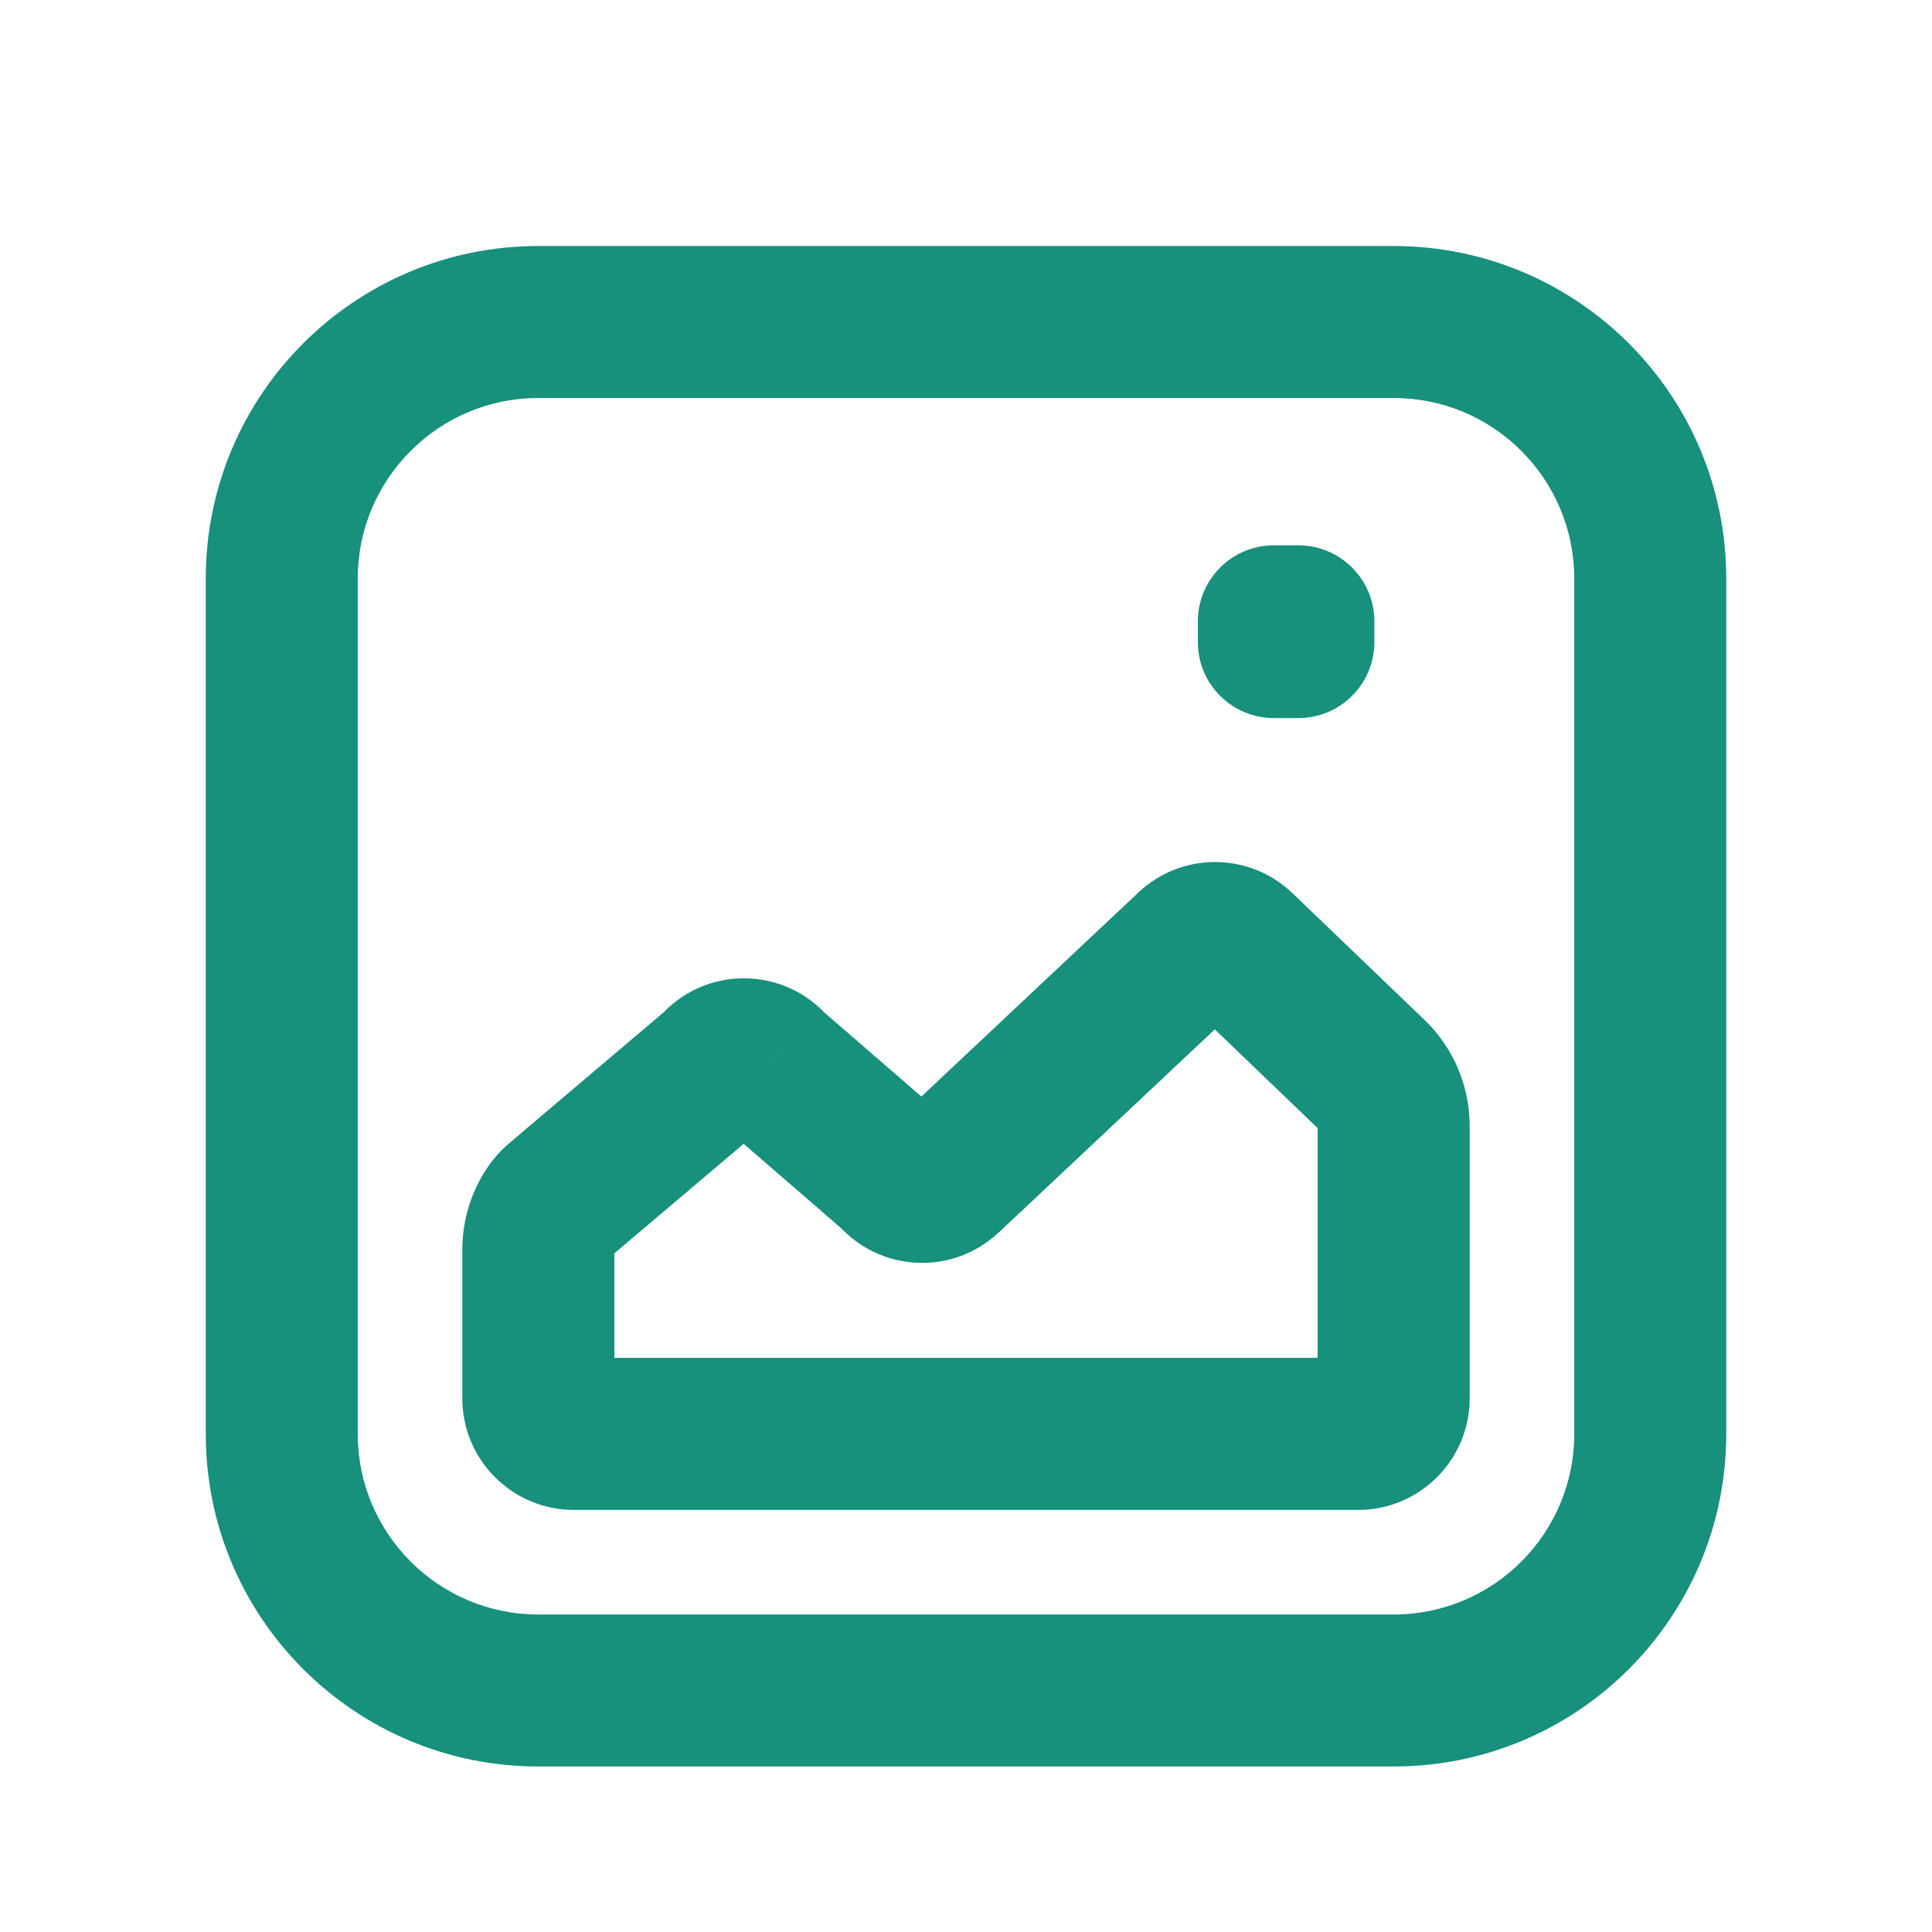 <svg width="24" height="24" viewBox="0 0 24 24" fill="none" xmlns="http://www.w3.org/2000/svg">
<path d="M8.872 13.281L8.261 12.561L8.261 12.561L8.872 13.281ZM8.918 13.237L8.246 12.574L8.245 12.575L8.918 13.237ZM6.951 14.909L6.341 14.188L6.341 14.188L6.951 14.909ZM6.846 15.019L7.621 15.559L7.621 15.559L6.846 15.019ZM17.04 13.349L16.386 14.031L17.04 13.349ZM15.401 11.776L14.747 12.457L14.747 12.457L15.401 11.776ZM14.793 11.772L14.148 11.081L14.146 11.083L14.793 11.772ZM11.757 14.625L12.401 15.315L12.404 15.313L11.757 14.625ZM11.139 14.611L10.463 15.271L10.464 15.272L11.139 14.611ZM11.131 14.603L10.454 15.262L10.455 15.262L11.131 14.603ZM11.087 14.561L11.706 13.847L11.706 13.847L11.087 14.561ZM9.608 13.28L10.227 12.566L10.227 12.566L9.608 13.28ZM9.565 13.238L10.242 12.579L10.241 12.579L9.565 13.238ZM9.557 13.23L10.233 12.571L10.232 12.569L9.557 13.23ZM8.927 13.228L8.255 12.564L8.254 12.565L8.927 13.228ZM15.825 7.719V6.774C15.303 6.774 14.88 7.197 14.88 7.719H15.825ZM16.128 7.719H17.073C17.073 7.197 16.65 6.774 16.128 6.774V7.719ZM16.128 7.976V8.92C16.65 8.92 17.073 8.498 17.073 7.976H16.128ZM15.825 7.976H14.88C14.88 8.498 15.303 8.92 15.825 8.92V7.976ZM2.556 7.188V17.812H4.444V7.188H2.556ZM6.688 21.944H17.312V20.056H6.688V21.944ZM21.444 17.812V7.188H19.556V17.812H21.444ZM17.312 3.056H6.688V4.944H17.312V3.056ZM21.444 7.188C21.444 4.905 19.595 3.056 17.312 3.056V4.944C18.551 4.944 19.556 5.949 19.556 7.188H21.444ZM17.312 21.944C19.595 21.944 21.444 20.095 21.444 17.812H19.556C19.556 19.051 18.551 20.056 17.312 20.056V21.944ZM2.556 17.812C2.556 20.095 4.405 21.944 6.688 21.944V20.056C5.449 20.056 4.444 19.051 4.444 17.812H2.556ZM4.444 7.188C4.444 5.949 5.449 4.944 6.688 4.944V3.056C4.405 3.056 2.556 4.905 2.556 7.188H4.444ZM9.482 14.002C9.537 13.955 9.582 13.909 9.592 13.899L8.245 12.575C8.241 12.579 8.239 12.581 8.237 12.582C8.236 12.584 8.236 12.584 8.237 12.582C8.239 12.58 8.248 12.572 8.261 12.561L9.482 14.002ZM7.562 15.629L9.482 14.002L8.261 12.561L6.341 14.188L7.562 15.629ZM7.621 15.559C7.601 15.588 7.583 15.608 7.573 15.618C7.563 15.629 7.557 15.633 7.562 15.629L6.341 14.188C6.275 14.244 6.168 14.341 6.071 14.48L7.621 15.559ZM7.632 15.525C7.632 15.537 7.628 15.549 7.621 15.559L6.071 14.48C5.858 14.786 5.743 15.15 5.743 15.525H7.632ZM7.632 17.37V15.525H5.743V17.37H7.632ZM7.13 16.868C7.407 16.868 7.632 17.093 7.632 17.37H5.743C5.743 18.136 6.364 18.757 7.13 18.757V16.868ZM16.87 16.868H7.13V18.757H16.87V16.868ZM16.368 17.37C16.368 17.093 16.593 16.868 16.87 16.868V18.757C17.636 18.757 18.257 18.136 18.257 17.37H16.368ZM16.368 13.988V17.37H18.257V13.988H16.368ZM16.386 14.031C16.375 14.02 16.368 14.004 16.368 13.988H18.257C18.257 13.49 18.054 13.013 17.694 12.668L16.386 14.031ZM14.747 12.457L16.386 14.031L17.694 12.668L16.055 11.095L14.747 12.457ZM15.437 12.462C15.242 12.644 14.939 12.642 14.747 12.457L16.055 11.095C15.524 10.585 14.687 10.579 14.148 11.081L15.437 12.462ZM12.404 15.313L15.439 12.46L14.146 11.083L11.11 13.937L12.404 15.313ZM10.464 15.272C10.986 15.805 11.846 15.833 12.401 15.315L11.112 13.934C11.313 13.747 11.624 13.757 11.814 13.951L10.464 15.272ZM10.455 15.262L10.463 15.271L11.815 13.952L11.807 13.944L10.455 15.262ZM10.469 15.275C10.457 15.264 10.449 15.257 10.447 15.255C10.446 15.254 10.446 15.253 10.447 15.255C10.448 15.256 10.45 15.258 10.454 15.262L11.808 13.944C11.798 13.935 11.757 13.891 11.706 13.847L10.469 15.275ZM8.99 13.994L10.469 15.275L11.706 13.847L10.227 12.566L8.99 13.994ZM8.888 13.896C8.897 13.906 8.939 13.95 8.99 13.994L10.227 12.566C10.239 12.577 10.247 12.585 10.249 12.587C10.25 12.588 10.25 12.588 10.249 12.587C10.248 12.585 10.246 12.583 10.242 12.579L8.888 13.896ZM8.881 13.889L8.888 13.897L10.241 12.579L10.233 12.571L8.881 13.889ZM9.598 13.892C9.401 14.092 9.079 14.091 8.882 13.89L10.232 12.569C9.691 12.016 8.799 12.014 8.255 12.564L9.598 13.892ZM9.591 13.899L9.6 13.891L8.254 12.565L8.246 12.574L9.591 13.899ZM15.825 8.663H16.128V6.774H15.825V8.663ZM15.184 7.719V7.976H17.073V7.719H15.184ZM16.128 7.031H15.825V8.92H16.128V7.031ZM16.769 7.976V7.719H14.88V7.976H16.769Z" fill="#17907C"/>
</svg>
